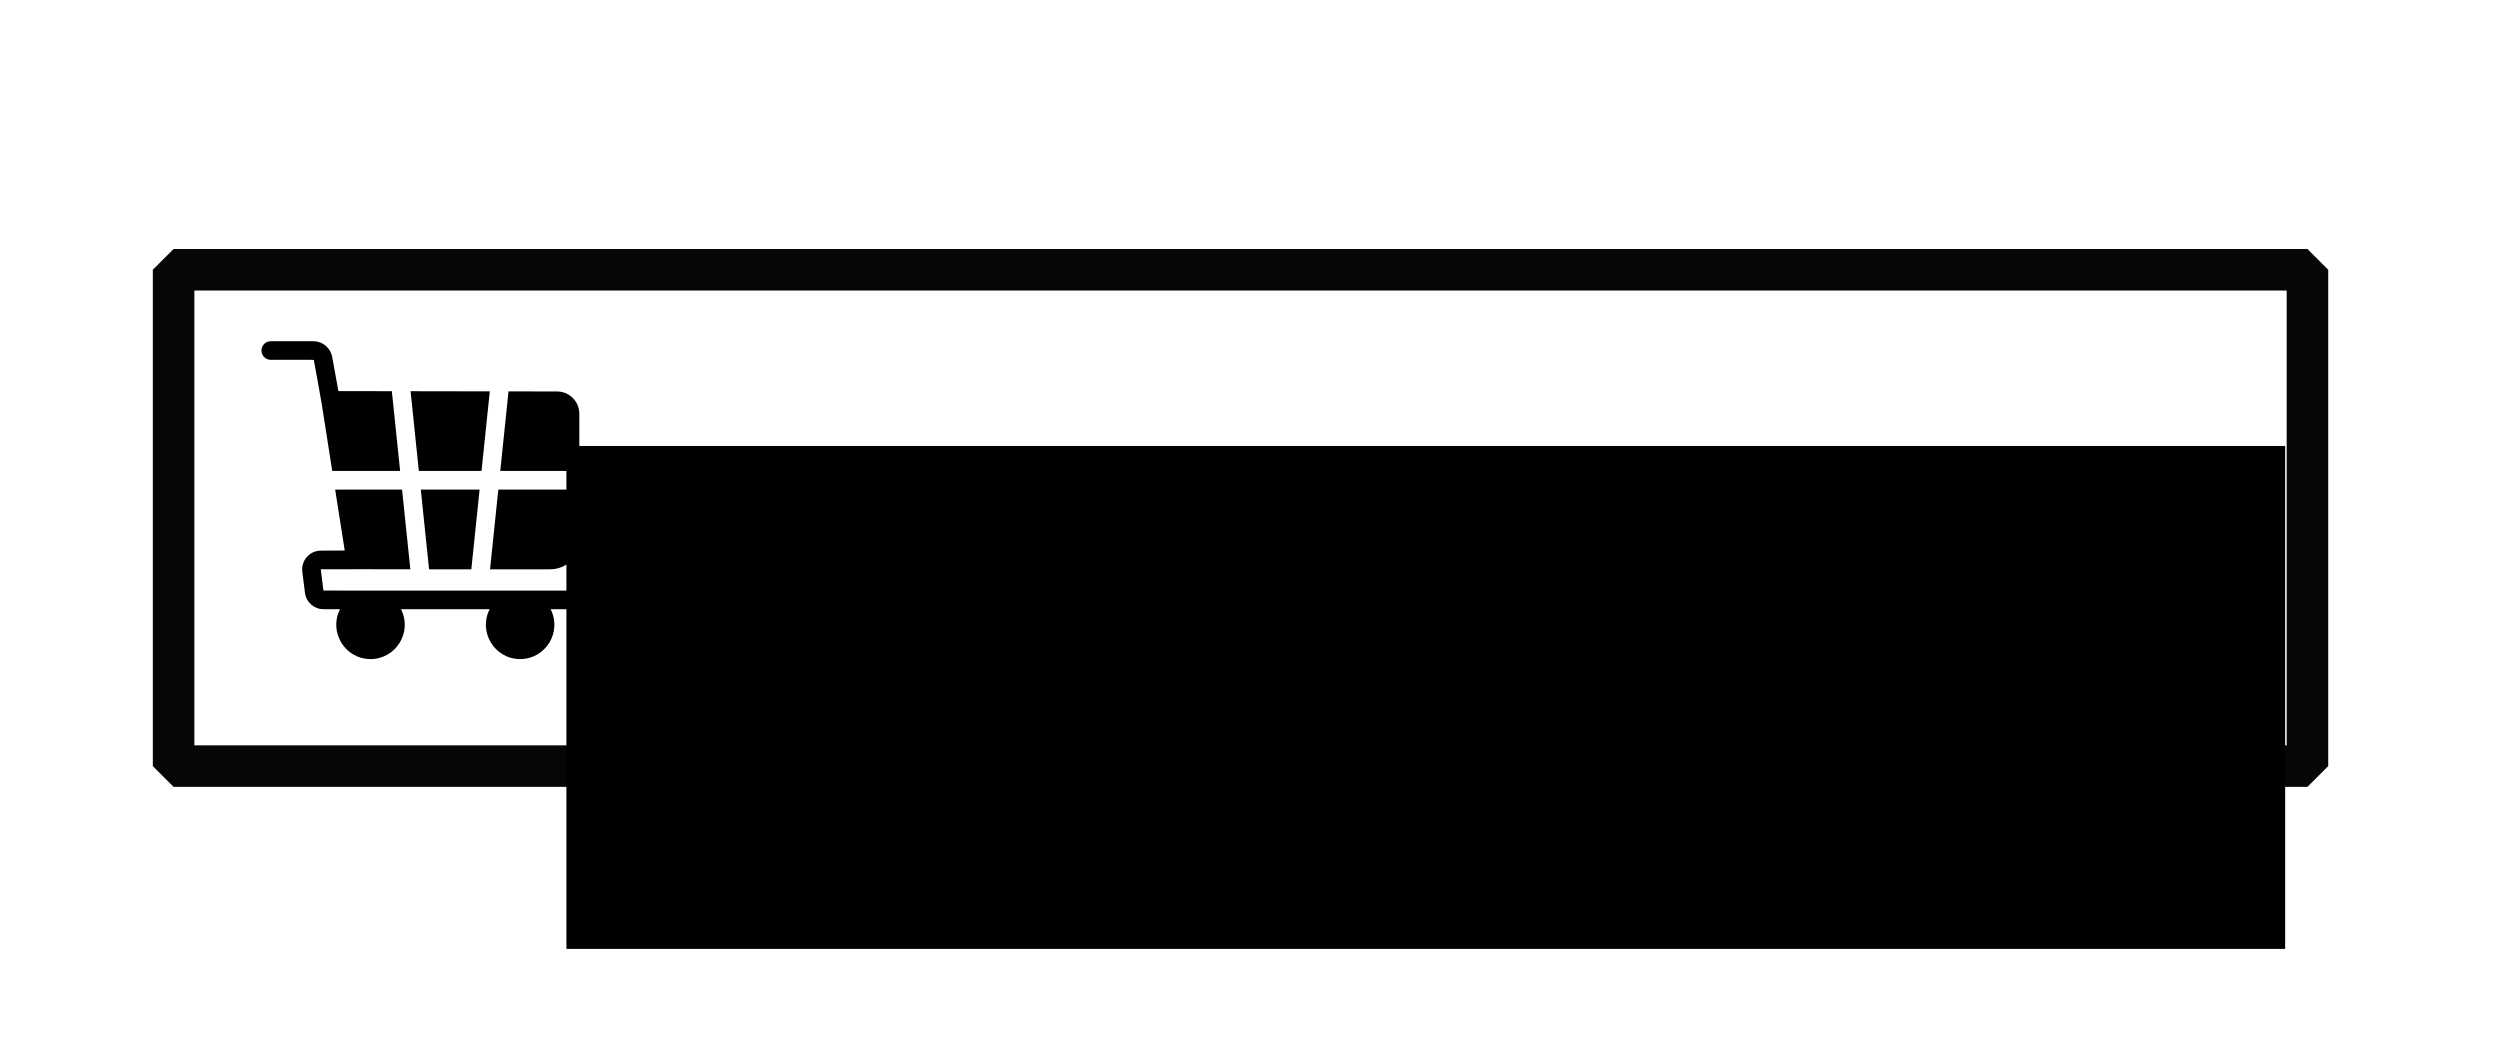 <?xml version="1.0" encoding="UTF-8" standalone="no"?>
<!-- Created with Inkscape (http://www.inkscape.org/) -->

<svg
   xmlns:dc="http://purl.org/dc/elements/1.1/"
   xmlns:cc="http://creativecommons.org/ns#"
   xmlns:rdf="http://www.w3.org/1999/02/22-rdf-syntax-ns#"
   xmlns:svg="http://www.w3.org/2000/svg"
   xmlns="http://www.w3.org/2000/svg"
   xmlns:sodipodi="http://sodipodi.sourceforge.net/DTD/sodipodi-0.dtd"
   xmlns:inkscape="http://www.inkscape.org/namespaces/inkscape"
   width="600px"
   height="250px"
   viewBox="0 0 600 250"
   version="1.1"
   id="SVGRoot"
   inkscape:version="0.92.4 (5da689c313, 2019-01-14)"
   sodipodi:docname="logo_fastshopping.svg">
  <defs
     id="defs127" />
  <sodipodi:namedview
     id="base"
     pagecolor="#ffffff"
     bordercolor="#666666"
     borderopacity="1.0"
     inkscape:pageopacity="0.0"
     inkscape:pageshadow="2"
     inkscape:zoom="0.85333333"
     inkscape:cx="54.492187"
     inkscape:cy="134.375"
     inkscape:document-units="px"
     inkscape:current-layer="g997"
     showgrid="false"
     inkscape:window-width="837"
     inkscape:window-height="442"
     inkscape:window-x="121"
     inkscape:window-y="338"
     inkscape:window-maximized="0"
     inkscape:snap-midpoints="false" />
  <g
     inkscape:label="Capa 1"
     inkscape:groupmode="layer"
     id="layer1"
     style="display:inline"
     sodipodi:insensitive="true">
    <g
       id="g997">
      <rect
         ry="0"
         y="64.742"
         x="41.661"
         height="119.124"
         width="512.127"
         id="rect140"
         style="opacity:1;fill:none;stroke:#060606;stroke-width:9.969;stroke-linecap:round;stroke-linejoin:bevel;stroke-miterlimit:4;stroke-dasharray:none;stroke-opacity:0.995;paint-order:fill markers stroke" />
      <g
      
         transform="matrix(0.149,0,0,0.149,62.75,81.891)"
         id="g961">
        <path
           inkscape:connector-curvature="0"
           d="M 354.48,209 367.8,80.77 240.18,80.55 253.52,209 Z"
           id="path949" />
        <path
           inkscape:connector-curvature="0"
           d="M 338.02,367.4 351.36,239 h -94.72 l 13.34,128.4 z"
           id="path951" />
        <path
           inkscape:connector-curvature="0"
           d="m 368.18,367.4 h 96.56 C 491.68,367.4 512,347.02 512,320 V 239 H 381.52 Z"
           id="path953" />
        <path
           inkscape:connector-curvature="0"
           d="M 476.22,80.96 397.96,80.82 384.64,209 H 512 v -92.25 c 0,-19.7 -16.05,-35.76 -35.78,-35.79 z"
           id="path955" />
        <path
           inkscape:connector-curvature="0"
           d="M 84.422,30.719 C 99.769,115.235 93.125,75.602 114.03,209 H 223.36 L 210.01,80.5 123.925,80.352 113.939,25.359 C 111.271,10.665 98.495,0 83.562,0 H 15 C 6.716,0 0,6.716 0,15 c 0,8.284 6.716,15 15,15 72.603,0 69.22,-0.399 69.422,0.719 z"
           id="path957" />
        <path
           inkscape:connector-curvature="0"
           d="m 497,401.667 c -415.738,0 -397.149,0.077 -397.176,-0.138 -4.556,-36.484 -4.372,-34.148 -4.075,-34.194 45.894,-0.239 98.152,0.065 144.071,0.065 L 226.48,239 H 118.73 l 15.375,98.134 -38.491,0.2 c -18.023,0.069 -32.061,15.891 -29.809,33.898 l 4.252,34.017 c 1.882,15.06 14.747,26.417 29.925,26.417 H 126.6 c -18.801,36.505 7.827,80.334 49.067,80.334 41.22,0 67.875,-43.811 49.066,-80.333 H 367.6 c -18.801,36.504 7.827,80.333 49.067,80.333 41.22,0 67.875,-43.811 49.066,-80.333 H 497 c 8.284,0 15,-6.716 15,-15 0,-8.284 -6.716,-15 -15,-15 z"
           id="path959" />
      </g>
      <flowRoot
         transform="translate(-4.688,42.188)"
         style="font-style:normal;font-weight:normal;font-size:40px;line-height:1.25;font-family:sans-serif;letter-spacing:0px;word-spacing:0px;fill:#000000;fill-opacity:1;stroke:none"
         id="flowRoot977"
         xml:space="preserve"><flowRegion
           id="flowRegion979"
           style="fill:#000"><rect
             y="64.844"
             x="140.625"
             height="120.703"
             width="412.5"
             id="rect981"
             style="fill:#000" /></flowRegion><flowPara
           style="font-style:normal;font-variant:normal;font-weight:bold;font-stretch:normal;font-size:48px;line-height:0;font-family:Verdana;-inkscape-font-specification:'Verdana Bold';text-align:center;letter-spacing:0px;text-anchor:middle;fill:#000000"
           id="flowPara983">FastShopping</flowPara></flowRoot></g>
  </g>
</svg>
